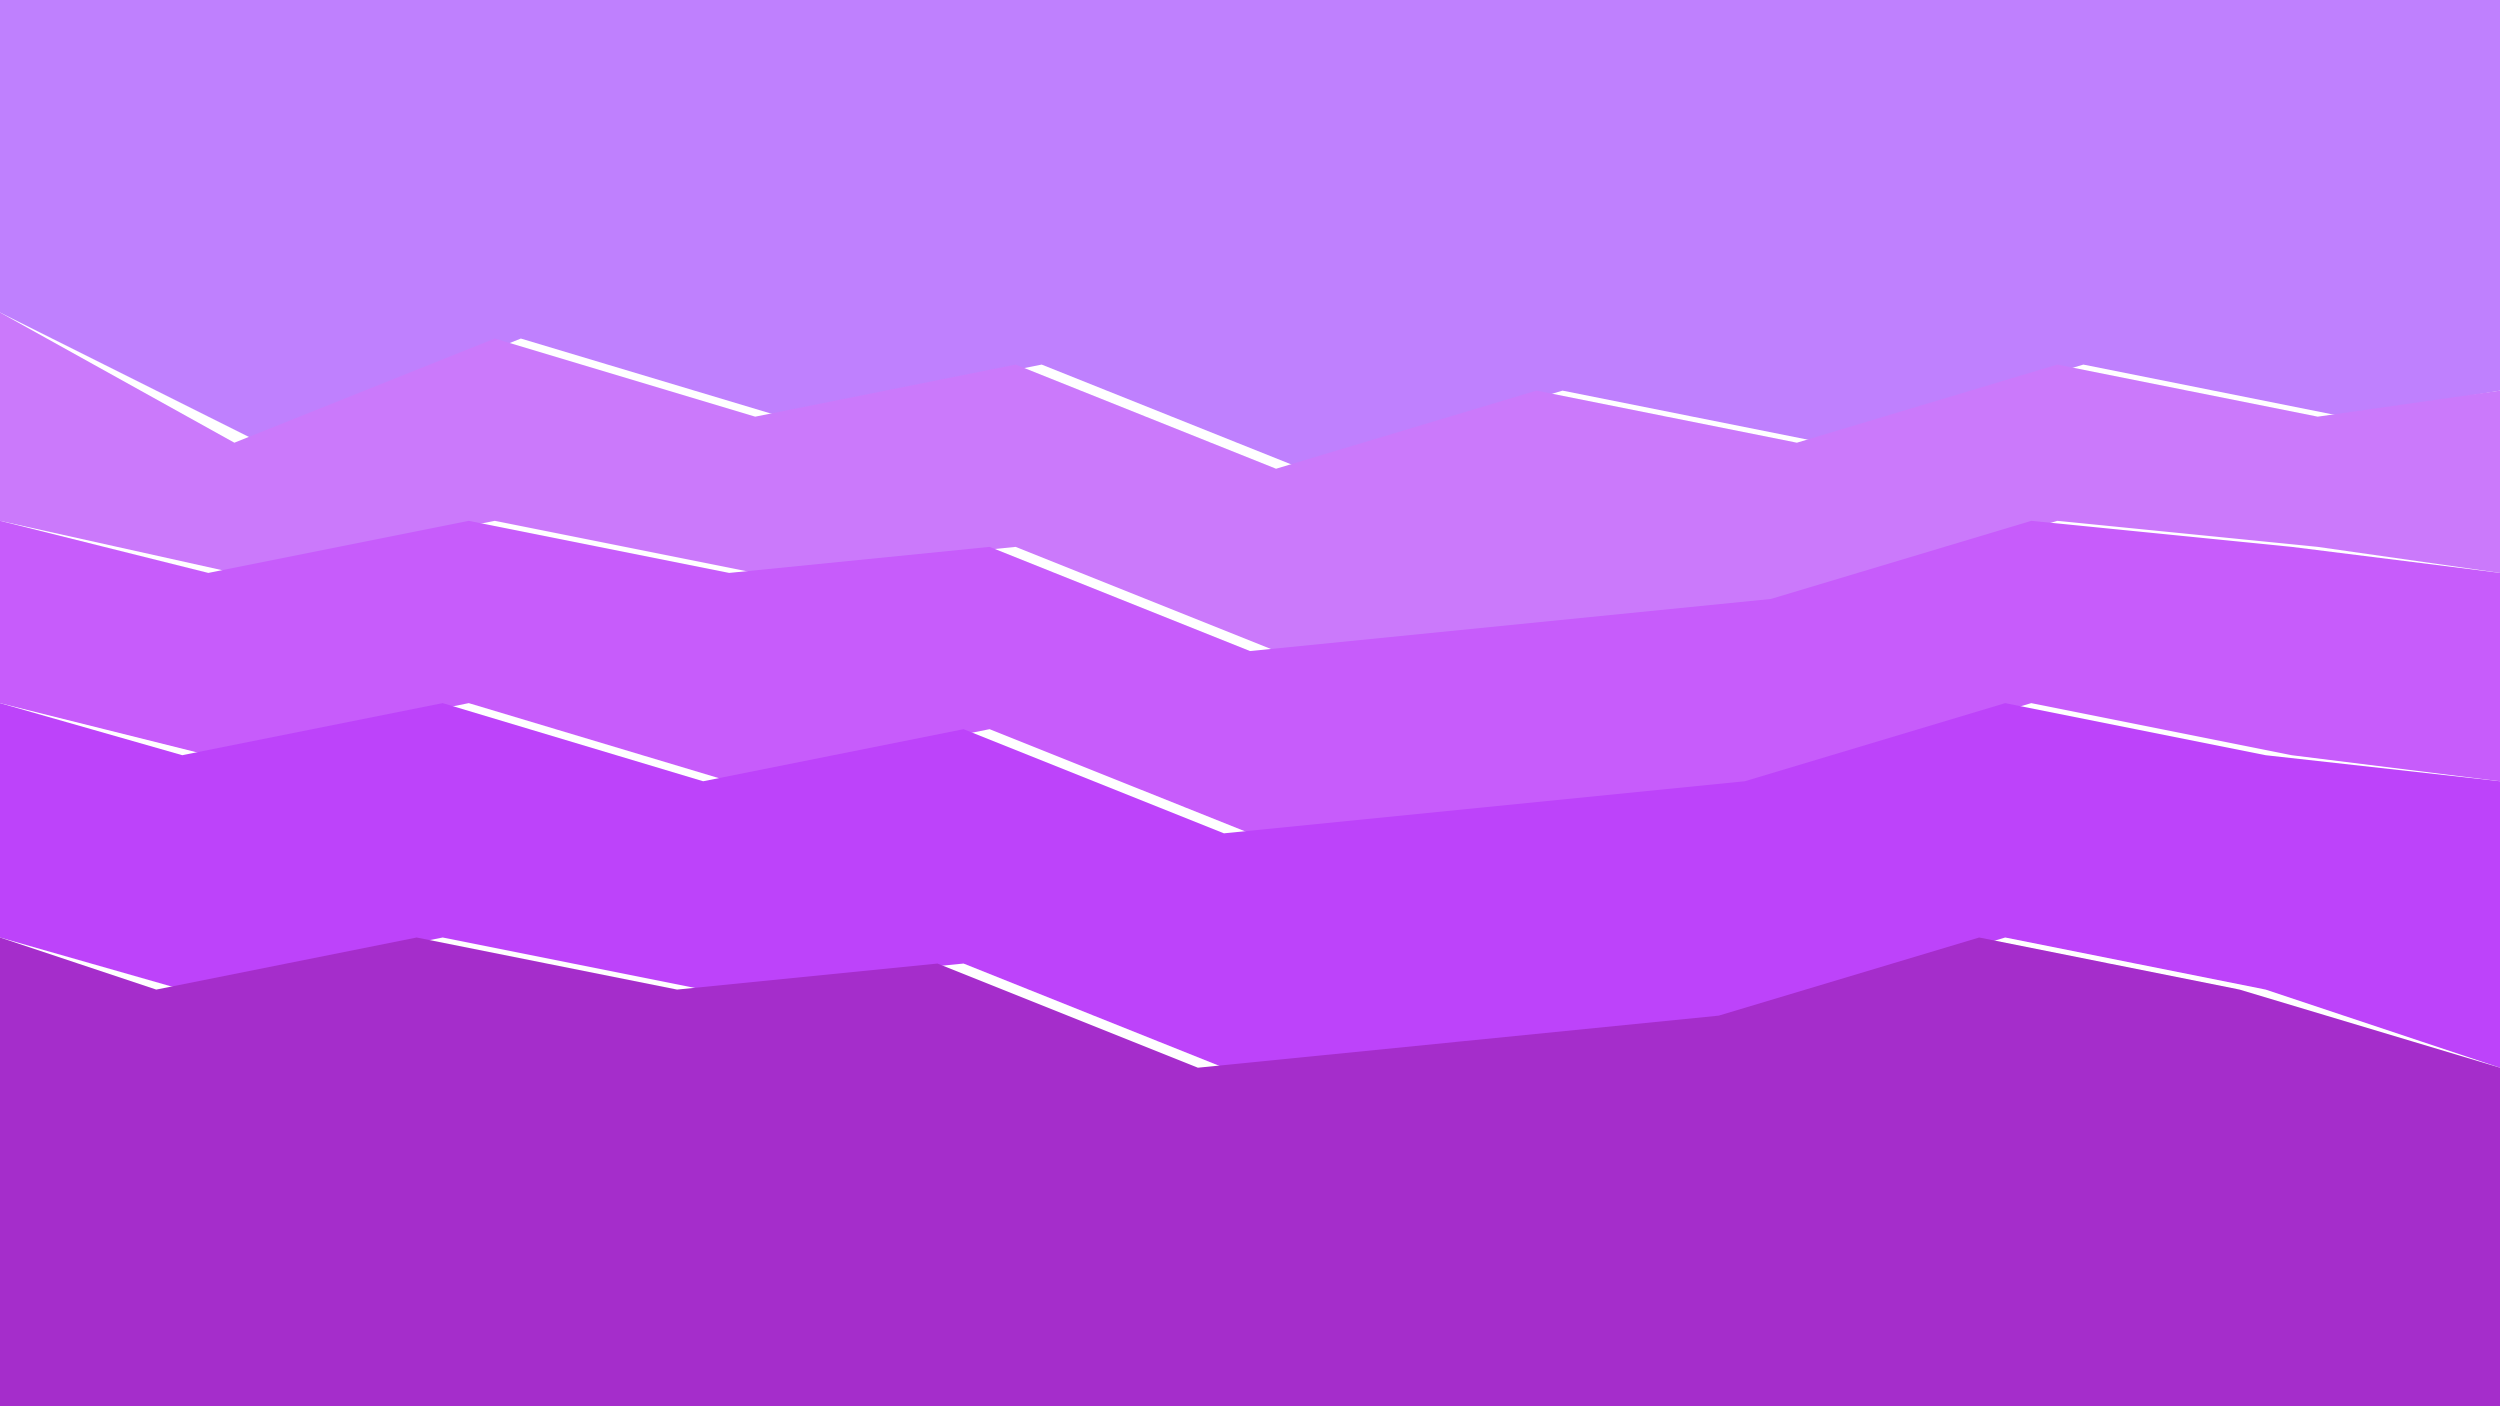 <svg id="visual" viewBox="0 0 960 540" width="960" height="540" xmlns="http://www.w3.org/2000/svg" xmlns:xlink="http://www.w3.org/1999/xlink" version="1.1">
  <path d="M0 120L100 170L200 130L300 160L400 140L500 180L600 150L700 170L800 140L900 160L960 150L960 0L900 0L800 0L700 0L600 0L500 0L400 0L300 0L200 0L100 0L0 0Z" fill="#bf80fe"></path>
  <path d="M0 200L90 220L190 200L290 220L390 210L490 250L590 240L690 230L790 200L890 210L960 220L960 150L890 160L790 140L690 170L590 150L490 180L390 140L290 160L190 130L90 170L0 120Z" fill="#cb79fb"></path>
  <path d="M0 270L80 290L180 270L280 300L380 280L480 320L580 310L680 300L780 270L880 290L960 300L960 220L880 210L780 200L680 230L580 240L480 250L380 210L280 220L180 200L80 220L0 200Z" fill="#c75cfb"></path>
  <path d="M0 360L70 380L170 360L270 380L370 370L470 410L570 400L670 390L770 360L870 380L960 410L960 300L870 290L770 270L670 300L570 310L470 320L370 280L270 300L170 270L70 290L0 270Z" fill="#bd43fa"></path>
  <path d="M0 540L60 540L160 540L260 540L360 540L460 540L560 540L660 540L760 540L860 540L960 540L960 410L860 380L760 360L660 390L560 400L460 410L360 370L260 380L160 360L60 380L0 360Z" fill="#a52dcb"></path>
</svg>
